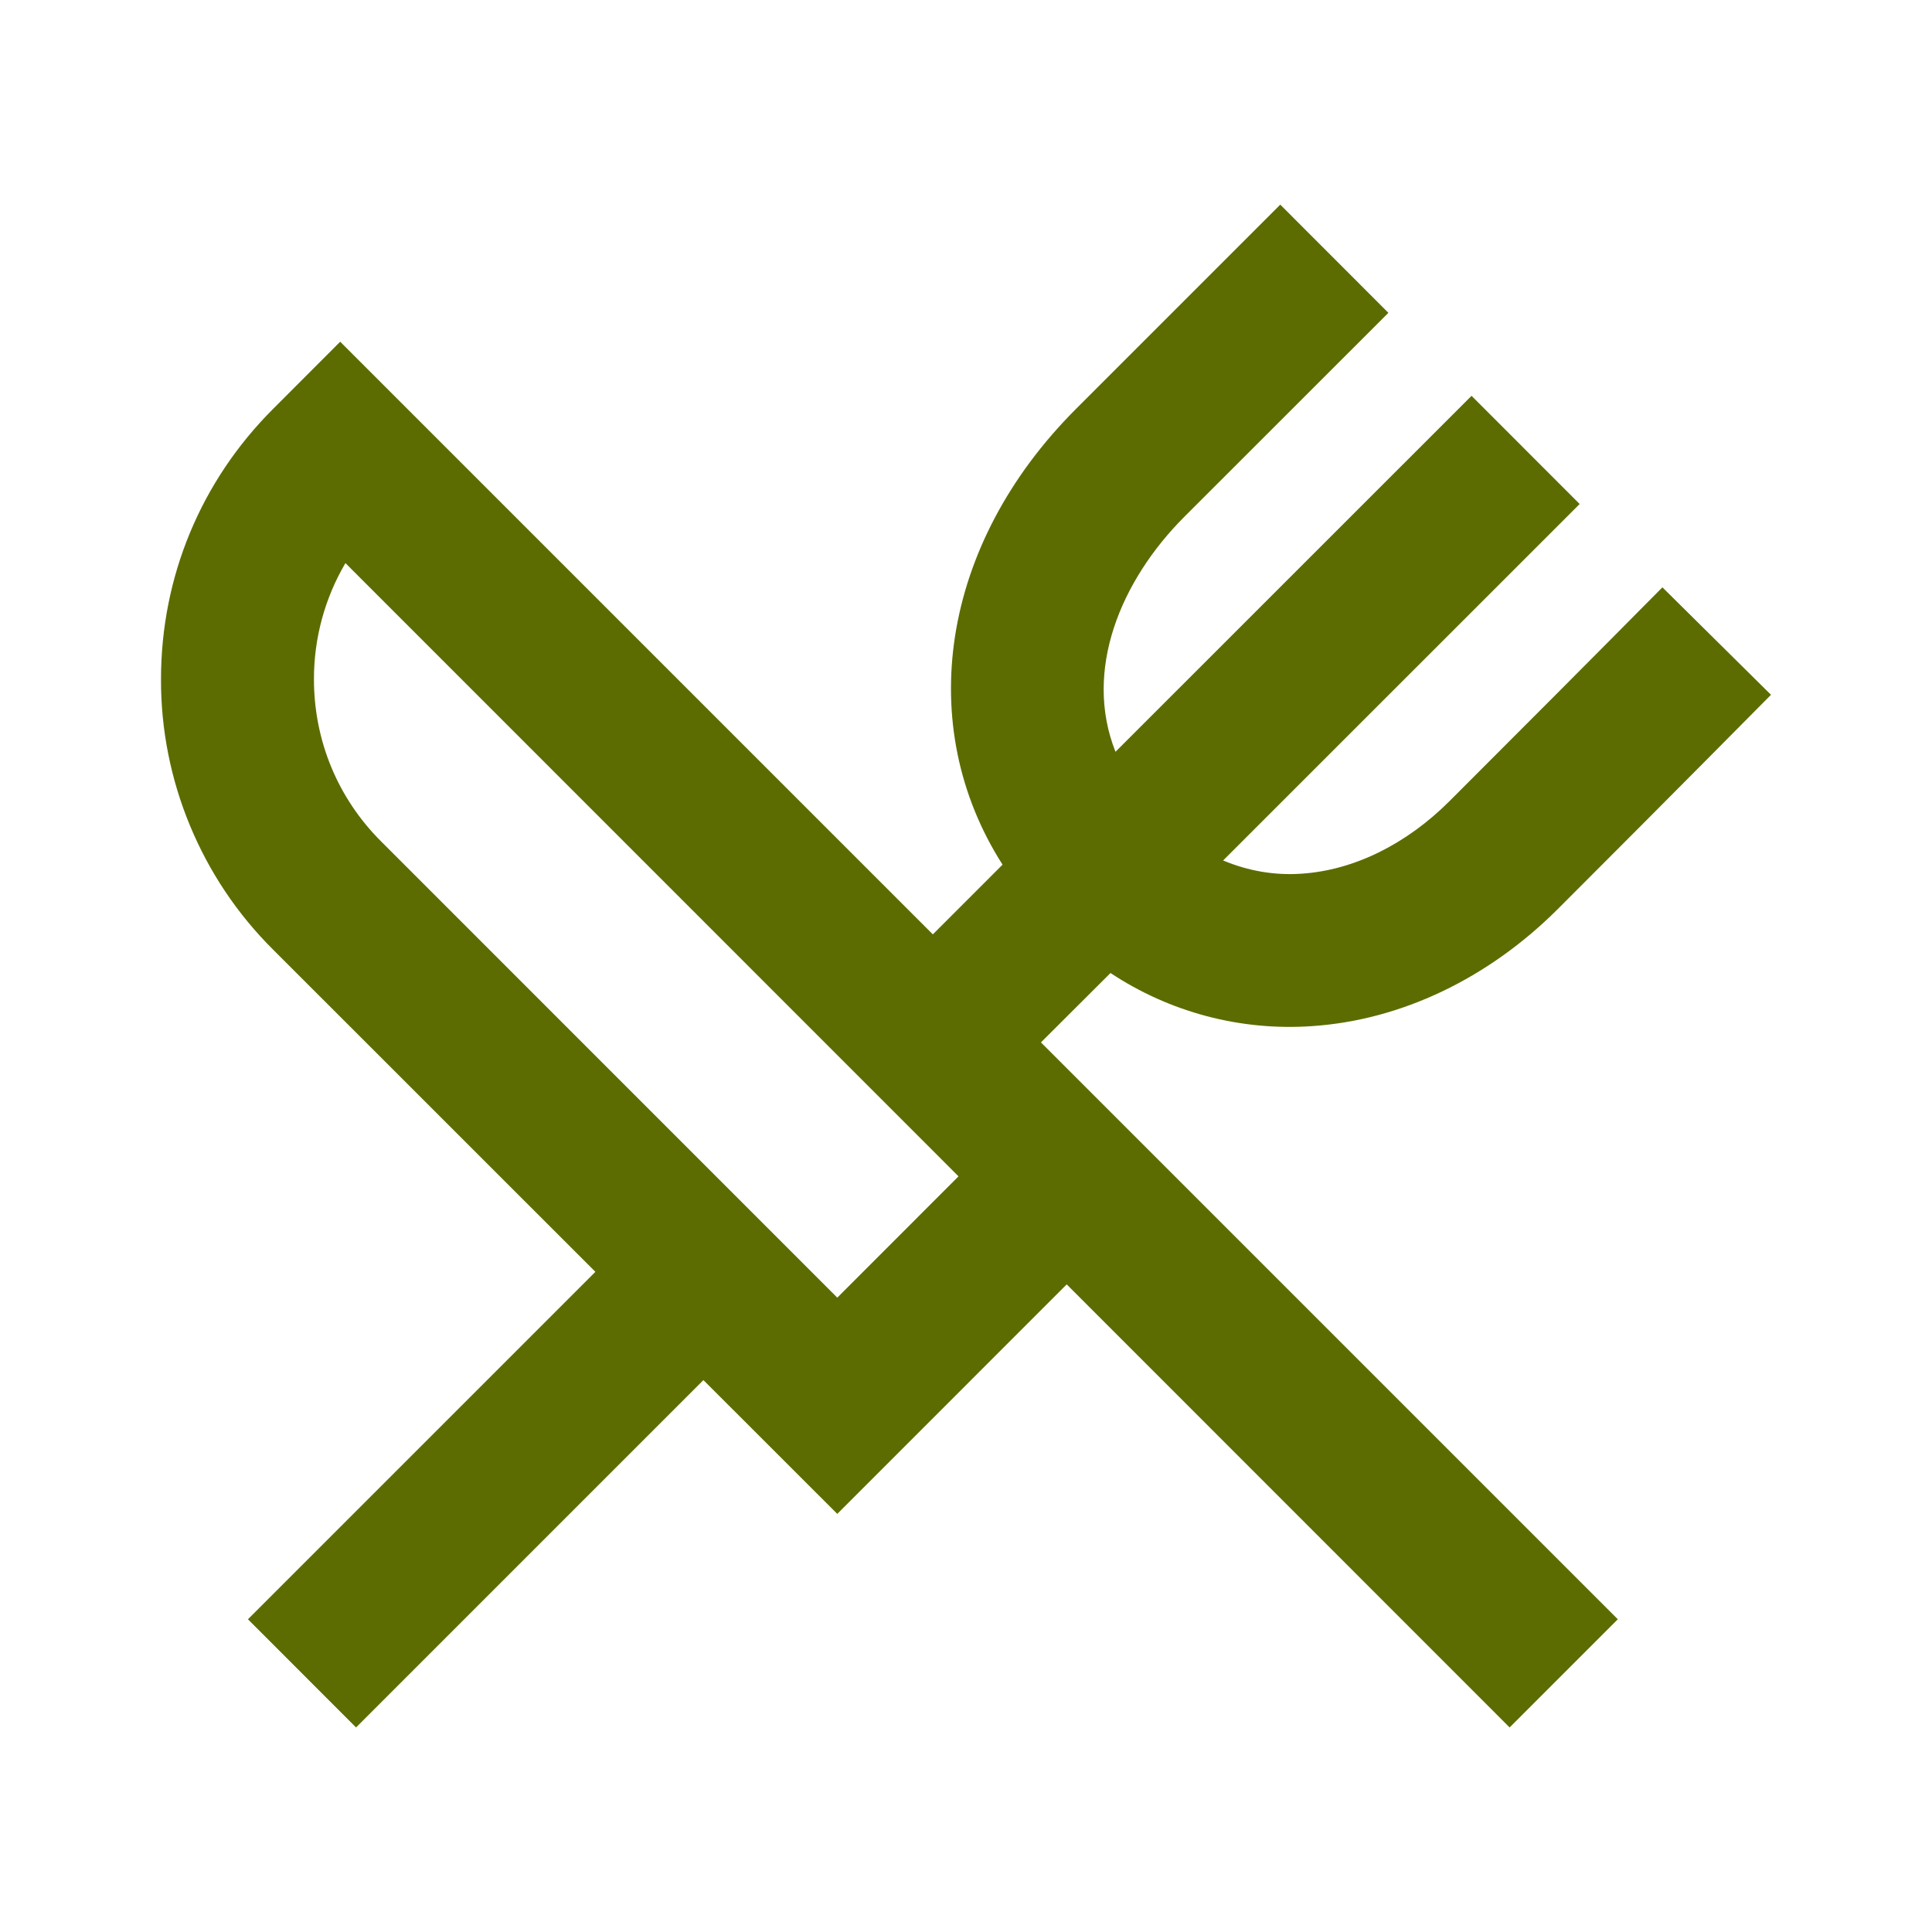 <svg width="24" height="24" viewBox="0 0 24 24" fill="none" xmlns="http://www.w3.org/2000/svg">
<path d="M18.753 21.459L13.251 15.955L10.401 18.806L8.738 17.144L4.423 21.459L3.08 20.115L7.396 15.799L3.392 11.796C2.949 11.356 2.599 10.833 2.36 10.256C2.121 9.68 1.998 9.062 2 8.438C2 7.169 2.494 5.977 3.392 5.08L4.226 4.245L11.588 11.607L12.454 10.741C11.355 9.022 11.677 6.769 13.366 5.08L15.904 2.542L17.247 3.886L14.709 6.423C13.924 7.21 13.455 8.326 13.857 9.339L18.28 4.917L19.623 6.261L15.194 10.689C15.504 10.819 15.834 10.877 16.171 10.853C16.817 10.81 17.47 10.489 18.009 9.949C18.892 9.067 19.773 8.183 20.651 7.296L22 8.631C22 8.631 20.759 9.886 19.353 11.291C18.488 12.156 17.402 12.674 16.296 12.747C15.412 12.808 14.533 12.576 13.795 12.087L12.931 12.949L20.097 20.115L18.753 21.459V21.459ZM4.291 6.995C4.034 7.432 3.899 7.931 3.9 8.438C3.9 9.2 4.196 9.916 4.735 10.453L10.401 16.12L11.907 14.613L4.291 6.995V6.995Z" fill="#5D6C00"/>
</svg>
